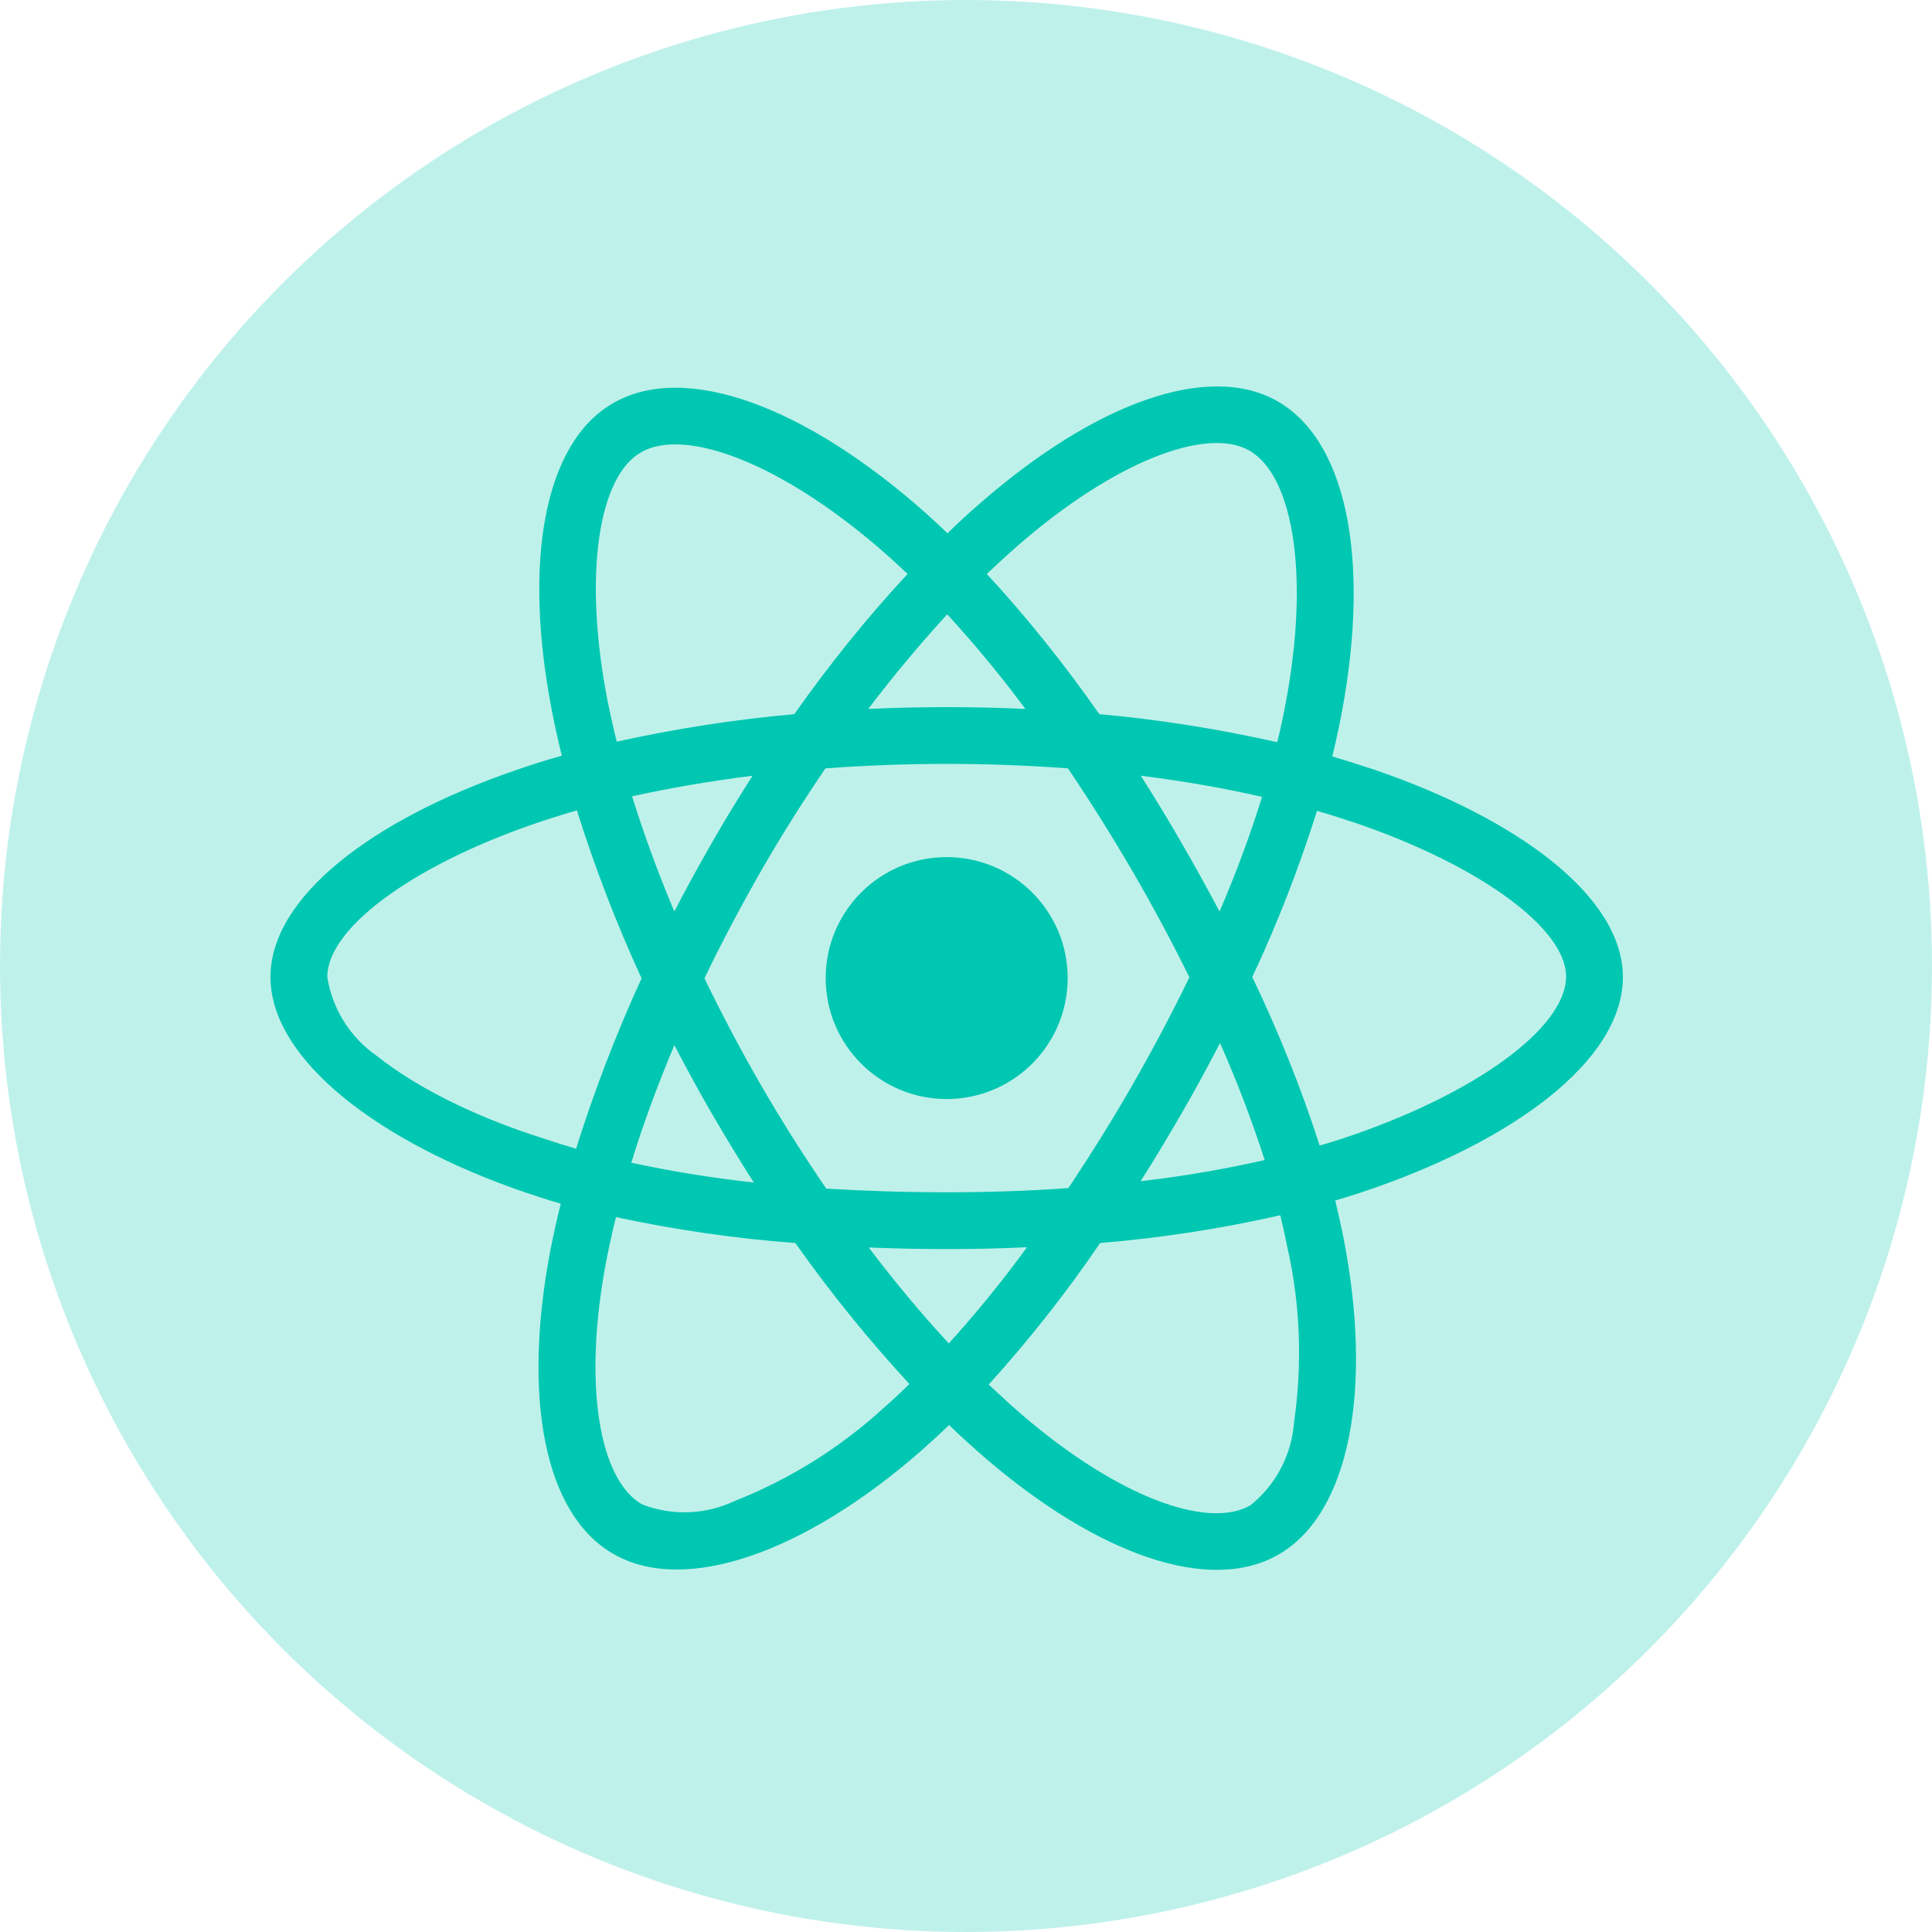 <?xml version="1.0" encoding="UTF-8"?>
<svg width="50px" height="50px" viewBox="0 0 50 50" version="1.1" xmlns="http://www.w3.org/2000/svg" xmlns:xlink="http://www.w3.org/1999/xlink">
    <!-- Generator: Sketch 52.5 (67469) - http://www.bohemiancoding.com/sketch -->
    <title>Icon cra</title>
    <desc>Created with Sketch.</desc>
    <g id="Home-v1" stroke="none" stroke-width="1" fill="none" fill-rule="evenodd">
        <g id="Main-page" transform="translate(-651, -5379)">
            <g id="Made-for-devs" transform="translate(72, 3974)">
                <g id="Features" transform="translate(205, 1378)">
                    <g id="Test-coverage" transform="translate(352, 0)">
                        <g id="Icon-cra" transform="translate(22, 27)">
                            <circle id="Oval-2" fill="#BFF1EB" cx="25" cy="25" r="25"></circle>
                            <g id="react-brands" transform="translate(7, 10)" fill="#00C7B1" fill-rule="nonzero">
                                <path d="M28.588,9.926 C28.219,9.803 27.85,9.687 27.48,9.577 C27.542,9.324 27.597,9.071 27.651,8.818 C28.492,4.744 27.938,1.47 26.072,0.39 C24.274,-0.643 21.342,0.431 18.375,3.015 C18.081,3.268 17.794,3.534 17.521,3.801 C17.336,3.623 17.145,3.445 16.953,3.274 C13.843,0.513 10.726,-0.649 8.859,0.438 C7.068,1.477 6.535,4.56 7.287,8.415 C7.362,8.798 7.444,9.174 7.54,9.557 C7.103,9.68 6.672,9.816 6.269,9.96 C2.618,11.225 0,13.221 0,15.285 C0,17.418 2.789,19.558 6.583,20.856 C6.891,20.959 7.198,21.062 7.513,21.15 C7.41,21.561 7.321,21.964 7.239,22.381 C6.521,26.175 7.082,29.183 8.873,30.215 C10.719,31.281 13.822,30.188 16.844,27.542 C17.083,27.33 17.322,27.111 17.562,26.879 C17.862,27.173 18.177,27.453 18.491,27.727 C21.417,30.242 24.309,31.261 26.093,30.229 C27.938,29.162 28.54,25.929 27.761,21.991 C27.699,21.69 27.631,21.383 27.556,21.068 C27.774,21.007 27.986,20.938 28.198,20.87 C32.143,19.564 35,17.452 35,15.285 C35,13.214 32.307,11.204 28.588,9.926 Z M19.339,4.122 C21.882,1.907 24.254,1.039 25.334,1.661 C26.489,2.324 26.934,5.004 26.209,8.524 C26.161,8.757 26.113,8.982 26.052,9.208 C24.534,8.866 22.996,8.62 21.451,8.483 C20.562,7.212 19.592,5.995 18.539,4.854 C18.806,4.601 19.065,4.361 19.339,4.122 Z M10.452,17.049 C10.767,17.65 11.088,18.245 11.43,18.833 C11.778,19.428 12.134,20.022 12.51,20.604 C11.443,20.487 10.384,20.316 9.338,20.091 C9.639,19.106 10.015,18.088 10.452,17.049 Z M10.452,13.59 C10.021,12.571 9.659,11.573 9.358,10.609 C10.343,10.391 11.389,10.213 12.476,10.076 C12.113,10.644 11.758,11.225 11.423,11.812 C11.088,12.394 10.76,12.988 10.452,13.59 Z M11.231,15.319 C11.683,14.376 12.175,13.453 12.694,12.544 C13.214,11.635 13.774,10.753 14.362,9.885 C15.388,9.81 16.434,9.769 17.5,9.769 C18.566,9.769 19.619,9.81 20.638,9.885 C21.219,10.746 21.772,11.628 22.299,12.53 C22.825,13.433 23.317,14.355 23.782,15.292 C23.324,16.235 22.832,17.165 22.306,18.081 C21.786,18.99 21.232,19.872 20.651,20.747 C19.633,20.822 18.573,20.856 17.5,20.856 C16.427,20.856 15.388,20.822 14.383,20.761 C13.788,19.893 13.228,19.004 12.701,18.095 C12.175,17.186 11.689,16.263 11.231,15.319 Z M23.577,18.819 C23.926,18.218 24.254,17.609 24.575,16.994 C25.013,17.985 25.396,18.99 25.73,20.022 C24.671,20.262 23.598,20.446 22.518,20.569 C22.887,19.995 23.235,19.407 23.577,18.819 Z M24.562,13.59 C24.24,12.988 23.912,12.387 23.57,11.799 C23.235,11.218 22.887,10.644 22.524,10.076 C23.625,10.213 24.678,10.397 25.662,10.623 C25.348,11.635 24.979,12.619 24.562,13.59 Z M17.514,5.899 C18.231,6.679 18.908,7.499 19.537,8.347 C18.184,8.285 16.823,8.285 15.47,8.347 C16.14,7.465 16.83,6.645 17.514,5.899 Z M9.584,1.709 C10.732,1.039 13.282,1.996 15.969,4.375 C16.14,4.525 16.311,4.689 16.488,4.854 C15.429,5.995 14.451,7.212 13.556,8.483 C12.011,8.62 10.479,8.859 8.962,9.194 C8.873,8.846 8.798,8.49 8.723,8.135 C8.08,4.826 8.504,2.331 9.584,1.709 Z M7.909,19.729 C7.622,19.646 7.342,19.558 7.062,19.462 C5.605,19.004 3.951,18.279 2.755,17.329 C2.064,16.851 1.6,16.112 1.47,15.285 C1.47,14.034 3.63,12.435 6.747,11.348 C7.137,11.211 7.533,11.088 7.93,10.972 C8.395,12.455 8.955,13.911 9.604,15.319 C8.948,16.748 8.381,18.225 7.909,19.729 Z M15.88,26.428 C14.752,27.46 13.446,28.28 12.024,28.841 C11.266,29.203 10.391,29.237 9.611,28.93 C8.524,28.301 8.073,25.888 8.688,22.641 C8.764,22.258 8.846,21.875 8.941,21.499 C10.473,21.827 12.018,22.053 13.583,22.169 C14.485,23.447 15.477,24.671 16.536,25.819 C16.317,26.031 16.099,26.236 15.88,26.428 Z M17.555,24.767 C16.857,24.015 16.16,23.181 15.483,22.285 C16.14,22.312 16.816,22.326 17.5,22.326 C18.204,22.326 18.895,22.312 19.578,22.278 C18.949,23.146 18.272,23.974 17.555,24.767 Z M26.489,26.817 C26.428,27.651 26.018,28.431 25.361,28.957 C24.274,29.586 21.957,28.766 19.455,26.619 C19.168,26.373 18.881,26.106 18.587,25.833 C19.633,24.678 20.597,23.454 21.472,22.169 C23.037,22.039 24.596,21.8 26.134,21.451 C26.202,21.731 26.264,22.012 26.318,22.285 C26.653,23.762 26.708,25.3 26.489,26.817 Z M27.733,19.469 C27.542,19.53 27.351,19.592 27.152,19.646 C26.674,18.156 26.086,16.7 25.409,15.285 C26.065,13.891 26.619,12.455 27.084,10.985 C27.439,11.088 27.781,11.197 28.109,11.307 C31.295,12.4 33.53,14.027 33.53,15.271 C33.53,16.611 31.145,18.341 27.733,19.469 Z M17.5,12.182 C19.229,12.182 20.631,13.583 20.631,15.312 C20.631,17.042 19.229,18.443 17.5,18.443 C15.771,18.443 14.369,17.042 14.369,15.312 C14.369,13.583 15.771,12.182 17.5,12.182 Z" id="Shape"></path>
                            </g>
                        </g>
                    </g>
                </g>
            </g>
        </g>
    </g>
</svg>
